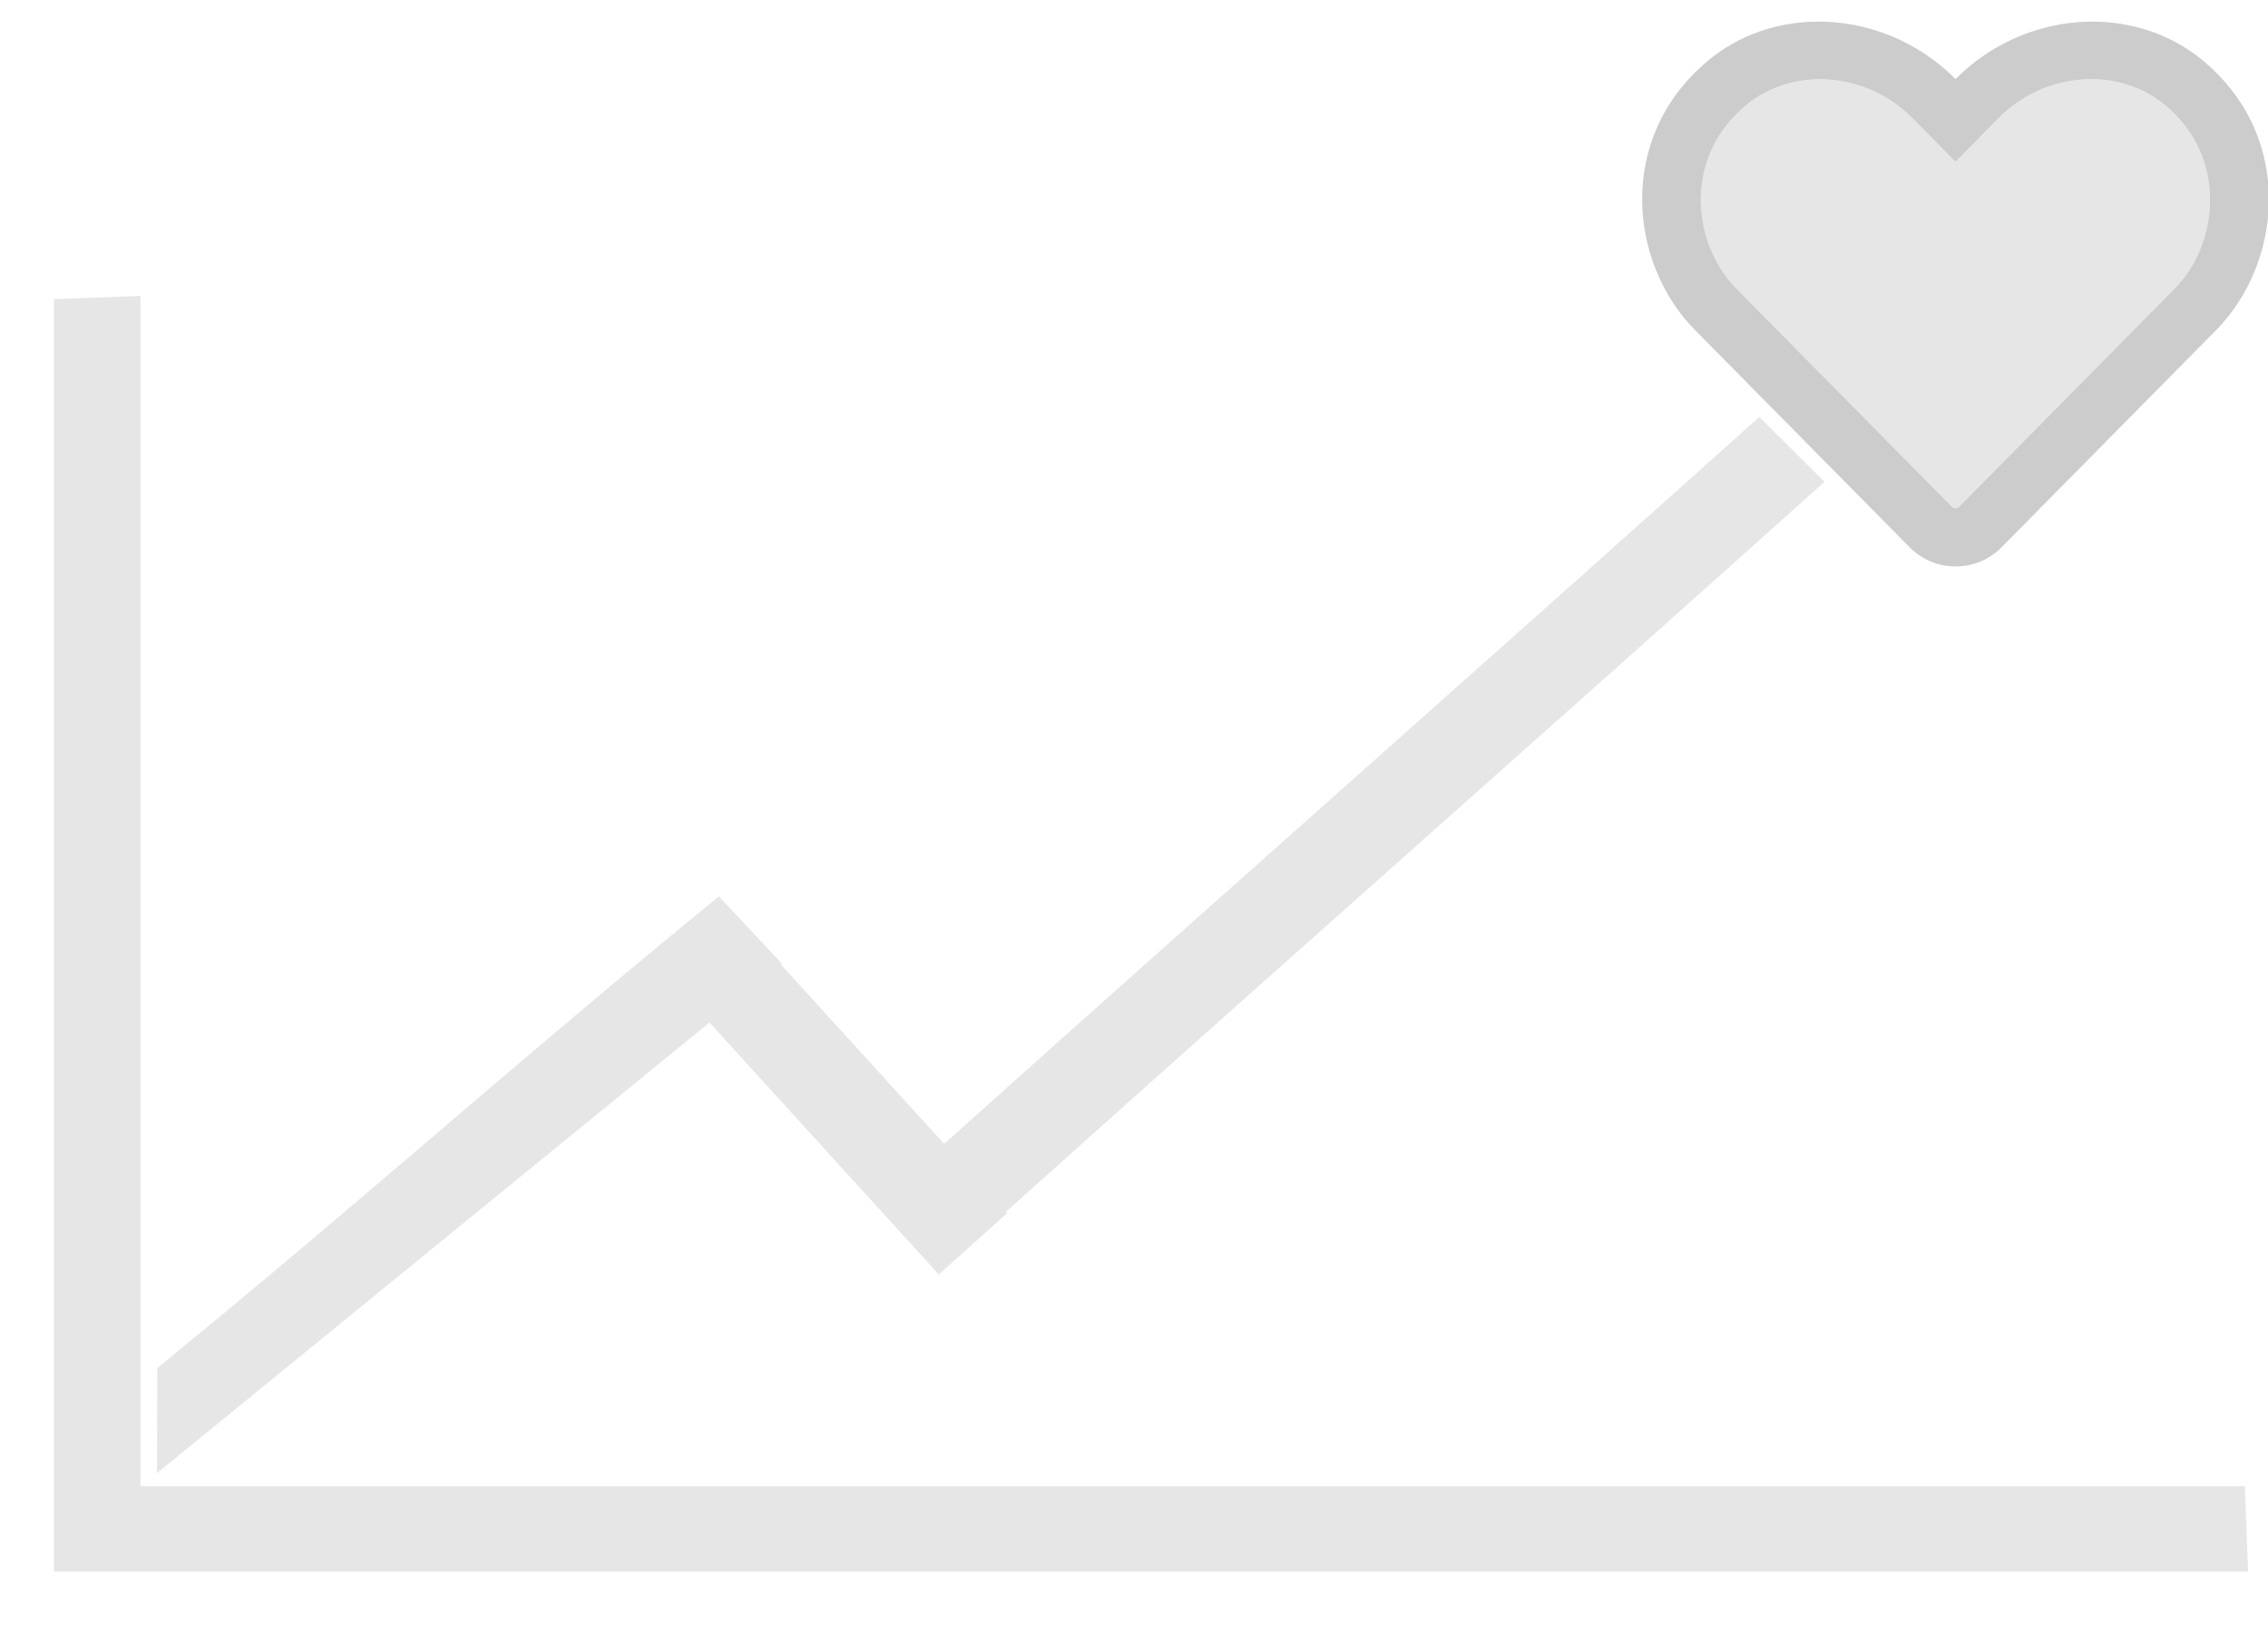<?xml version="1.0" encoding="UTF-8"?>
<!-- Created with Inkscape (http://www.inkscape.org/) -->
<svg width="500" height="360" version="1.1" viewBox="0 0 132.292 95.25" xmlns="http://www.w3.org/2000/svg" xmlns:cc="http://creativecommons.org/ns#" xmlns:dc="http://purl.org/dc/elements/1.1/" xmlns:rdf="http://www.w3.org/1999/02/22-rdf-syntax-ns#">
 <g transform="translate(0 -201.75)">
  <g fill="#e6e6e6">
   <path d="m122.07 206.37c-1.969-0.025-3.989 0.753-5.507 2.288l-2.5 2.532-2.499-2.532c-2.685-2.716-6.969-3.064-9.747-0.745-3.656 3.057-3.128 8.05-0.521 10.688l12.524 12.674c0.171 0.17 0.314 0.17 0.486 0l12.525-12.674c2.585-2.617 3.128-7.638-0.521-10.695-1.209-1.012-2.709-1.517-4.24-1.537z" style="paint-order:markers fill stroke"/>
   <path d="m3.152 219.2 5.041-0.189v69.422h122.75l0.189 4.986h-127.98z"/>
   <path d="m102.62 226.07c-16.724 15.002-30.823 27.397-47.546 42.399-3.177-3.49-6.354-6.979-9.53-10.469 0.02-0.016 0.04-0.033 0.06-0.049-1.223-1.306-2.447-2.611-3.67-3.916-12.063 9.838-20.694 17.67-32.757 27.508l-0.02 6.132c10.742-8.761 21.484-17.521 32.226-26.282 4.459 4.899 8.919 9.797 13.378 14.696l3.99-3.58c-0.024-0.026-0.048-0.052-0.072-0.079 16.791-15.062 30.957-27.517 47.747-42.579z"/>
  </g>
  <path d="m105.93 203.01c-2.275 0.031-4.511 0.78-6.317 2.291-5.37 4.489-4.584 11.809-0.757 15.688l12.525 12.674c0.714 0.723 1.671 1.127 2.685 1.127 1.021 0 1.971-0.397 2.685-1.12l12.525-12.674c3.82-3.88 4.62-11.199-0.757-15.695-4.127-3.447-10.504-2.929-14.453 1.064-2.221-2.246-5.21-3.395-8.136-3.355zm16.142 3.358c1.531 0.02 3.031 0.525 4.24 1.536 3.649 3.057 3.106 8.078 0.521 10.695l-12.525 12.674c-0.171 0.17-0.314 0.17-0.486 0l-12.525-12.674c-2.606-2.638-3.135-7.631 0.521-10.688 2.778-2.319 7.062-1.972 9.747 0.745l2.499 2.532 2.499-2.532c1.518-1.536 3.538-2.313 5.507-2.288z" fill="#ccc"/>
 </g>
</svg>

